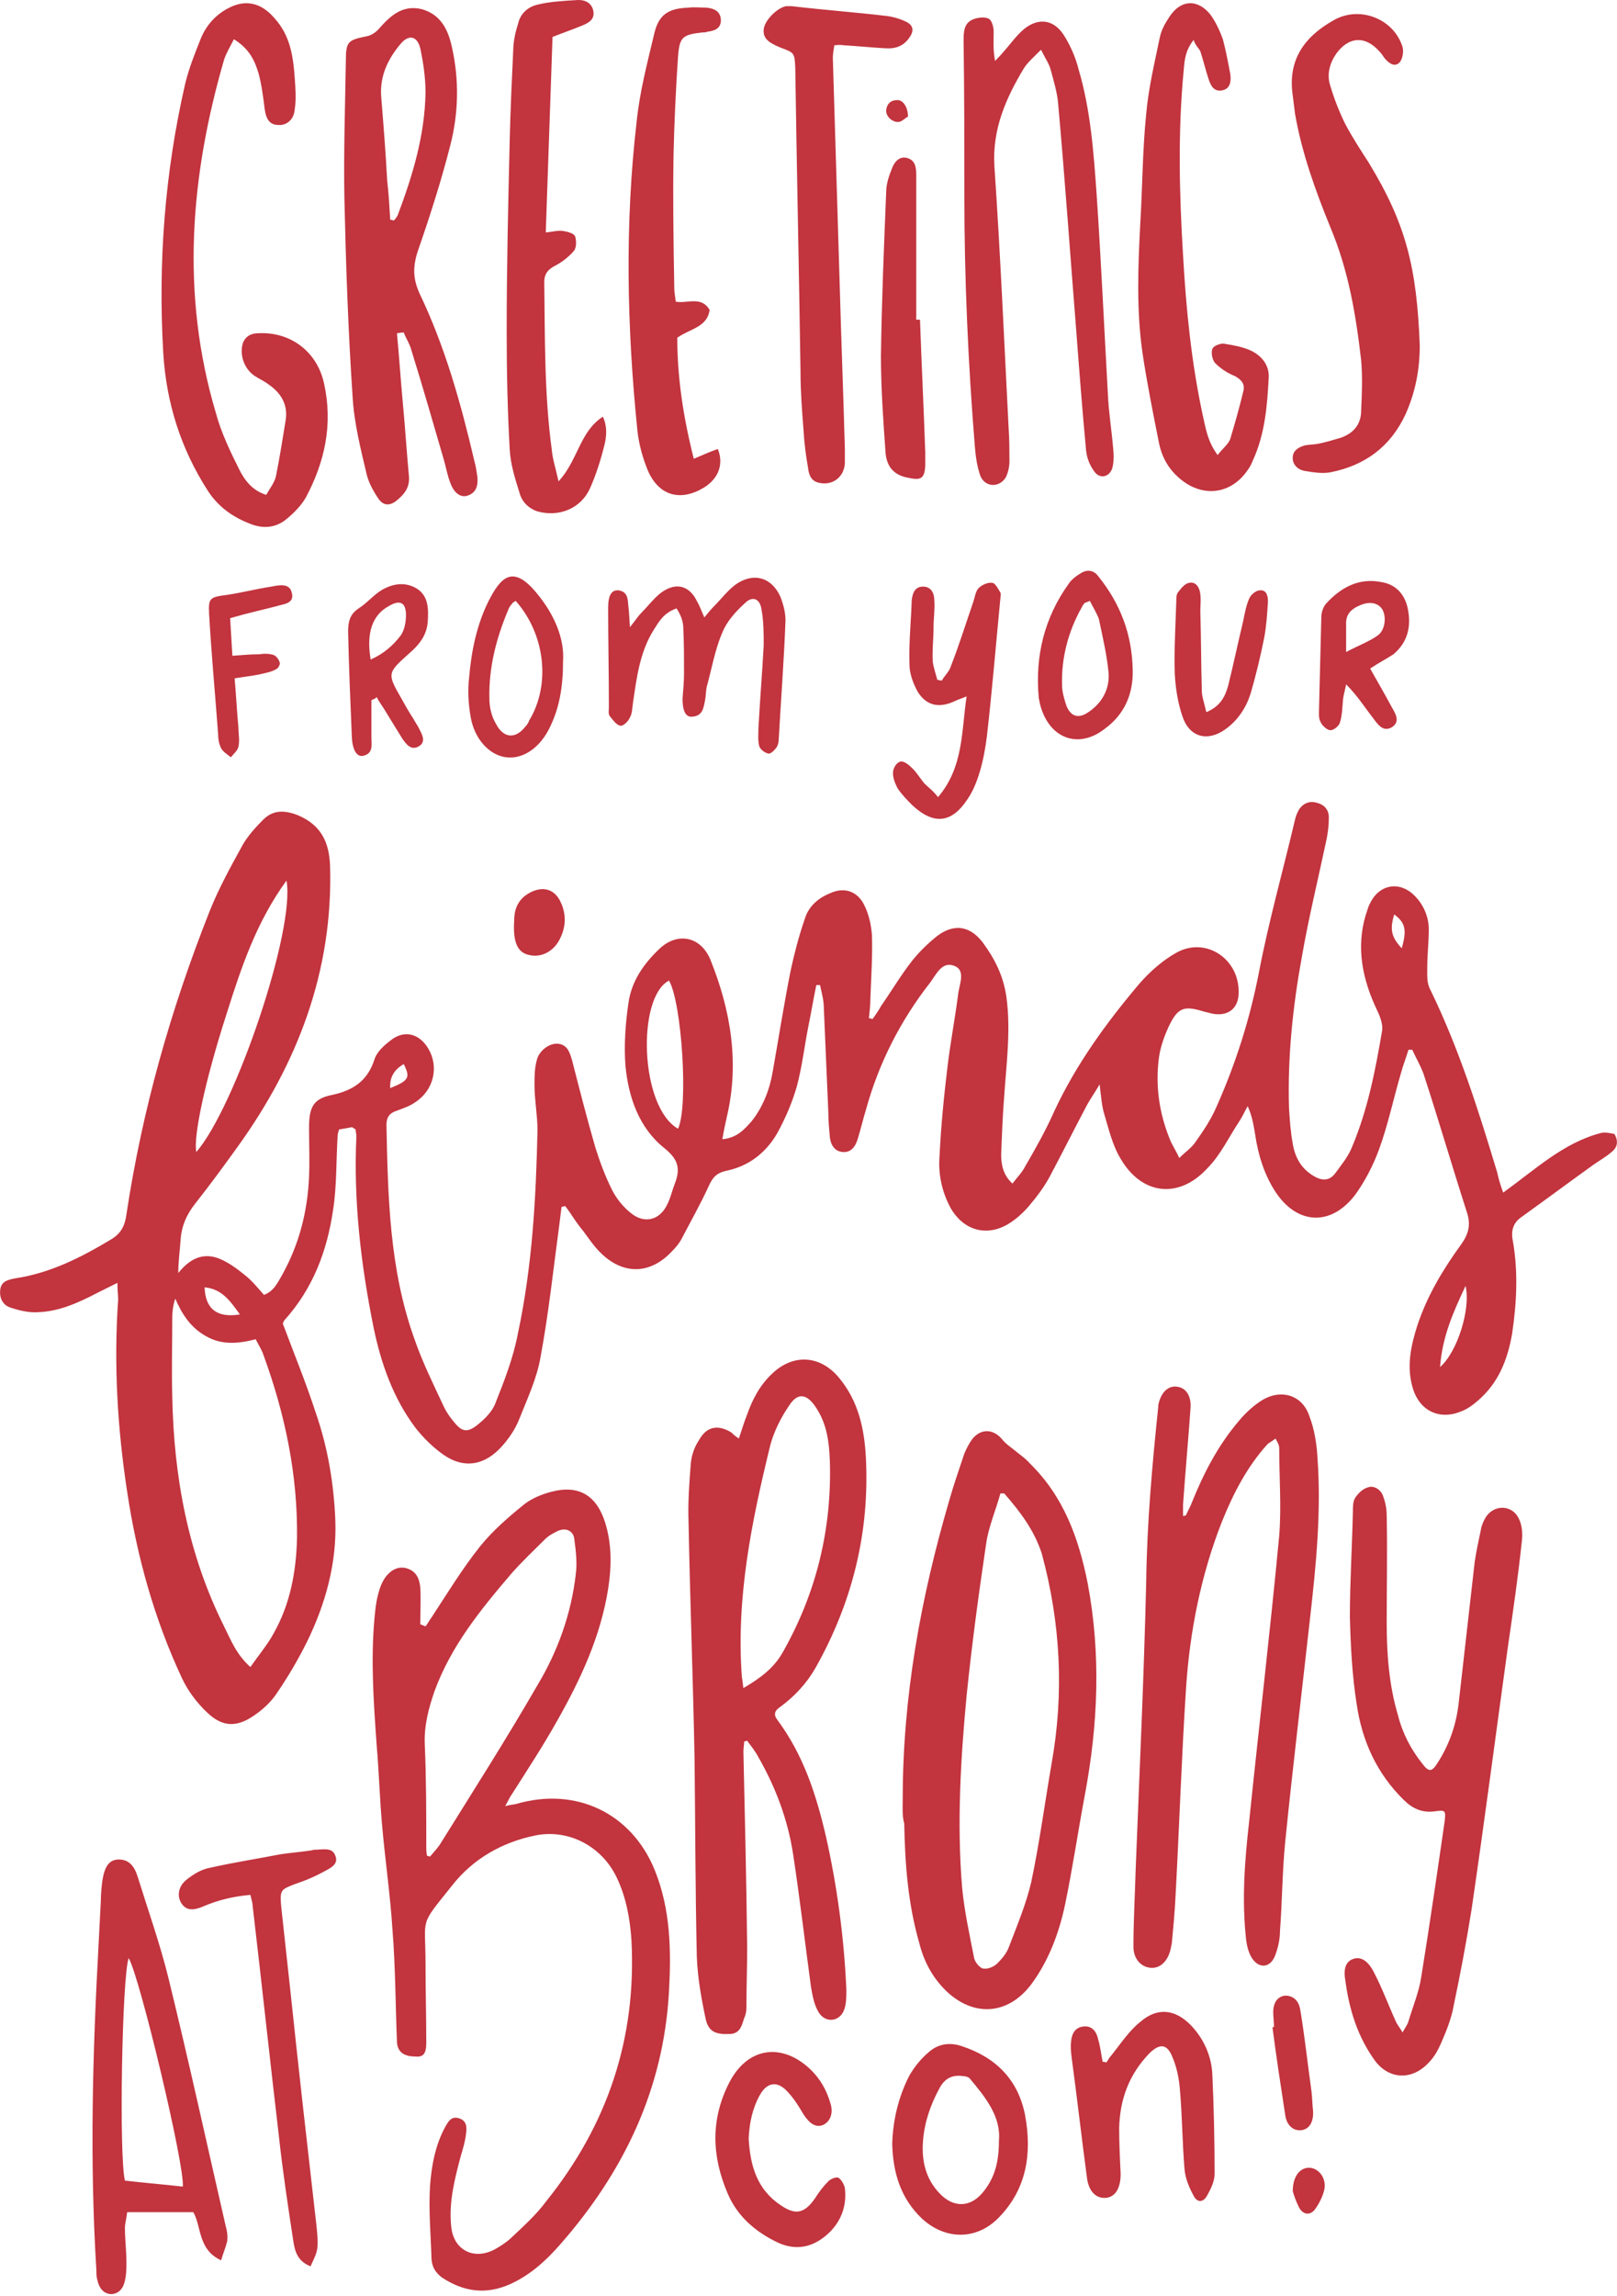 <!-- <svg width="408" height="579" viewBox="0 0 408 579" fill="none" xmlns="http://www.w3.org/2000/svg"> -->
<svg width="408" viewBox="0 0 408 579" fill="none" xmlns="http://www.w3.org/2000/svg">
<path d="M379.281 300.77C387.434 294.891 394.45 288.255 403.742 285.79C404.879 285.41 406.396 285.79 407.344 285.979C408.672 288.255 407.724 289.772 406.396 290.72C405.069 291.857 403.362 292.806 402.035 293.754C395.967 298.115 390.089 302.476 384.021 306.837C381.746 308.354 381.177 310.44 381.746 313.095C383.073 320.869 382.694 328.454 381.556 336.228C380.419 342.865 378.143 348.743 372.834 353.294C371.506 354.432 370.179 355.38 368.662 355.949C363.163 358.224 358.233 355.759 356.527 350.26C354.82 344.761 355.958 339.452 357.664 334.142C360.129 326.747 364.111 320.111 368.662 313.853C370.558 311.199 371.127 308.923 370.179 305.889C366.387 294.133 362.974 282.377 359.181 270.81C358.423 268.724 357.285 266.828 356.337 264.742C355.958 264.742 355.578 264.742 355.389 264.742C354.82 266.638 354.062 268.534 353.493 270.62C351.596 277.067 350.269 283.514 347.994 289.772C346.477 293.943 344.391 297.925 341.926 301.338C335.858 309.302 327.325 308.923 321.826 300.58C318.982 296.219 317.465 291.289 316.707 286.169C316.327 283.893 315.948 281.428 314.81 278.963C314.052 280.291 313.483 281.618 312.725 282.756C310.07 286.738 307.984 291.289 304.571 294.702C297.366 302.476 288.074 301.338 282.765 292.237C280.679 288.824 279.731 284.652 278.593 280.86C278.024 278.963 277.835 276.688 277.456 273.464C276.128 275.74 275.18 277.067 274.422 278.395C271.198 284.462 268.164 290.53 264.941 296.598C263.424 299.442 261.528 301.907 259.442 304.372C257.925 306.079 256.218 307.596 254.322 308.734C248.823 311.957 243.135 310.25 239.911 304.752C237.636 300.58 236.688 296.029 237.067 291.478C237.446 283.704 238.204 276.119 239.153 268.345C239.911 262.277 241.049 256.399 241.807 250.331C242.186 248.056 243.514 244.832 241.049 243.694C237.825 242.177 236.308 245.59 234.791 247.676C227.207 257.347 221.708 268.155 218.484 279.911C217.726 282.377 217.157 284.842 216.398 287.307C215.829 289.203 214.692 290.72 212.606 290.53C210.52 290.341 209.572 288.634 209.382 286.738C209.193 284.652 209.003 282.566 209.003 280.48C208.624 271.758 208.245 262.846 207.865 254.123C207.865 252.227 207.297 250.331 206.917 248.435C206.538 248.435 206.349 248.435 205.969 248.435C205.211 252.038 204.642 255.64 203.883 259.243C202.935 264.173 202.367 269.103 201.039 274.033C199.902 278.015 198.195 281.997 196.109 285.79C193.265 290.72 188.904 294.133 183.215 295.271C180.75 295.839 179.802 296.977 178.854 299.063C176.768 303.614 174.303 307.975 172.028 312.336C171.459 313.474 170.511 314.612 169.562 315.56C164.253 321.248 157.617 321.628 151.928 316.318C149.653 314.232 148.136 311.578 146.239 309.302C144.912 307.596 143.964 305.889 142.637 304.183C142.257 304.183 141.878 304.372 141.689 304.372C141.499 305.889 141.309 307.406 141.12 308.923C139.603 320.111 138.465 331.109 136.379 342.296C135.431 347.795 132.966 352.915 130.88 358.224C129.932 360.499 128.415 362.775 126.709 364.671C122.347 369.601 117.038 370.549 111.729 366.757C109.074 364.861 106.609 362.396 104.713 359.931C99.214 352.535 96.18 344.003 94.284 334.901C91.06 318.973 89.164 302.855 89.923 286.548C89.923 285.979 89.733 285.41 89.733 284.842C89.354 284.652 88.975 284.273 88.785 284.273C87.837 284.462 86.699 284.652 85.561 284.842C85.372 285.41 85.182 285.979 85.182 286.548C84.803 292.806 84.993 299.063 84.044 305.131C82.528 315.56 78.925 325.041 71.719 333.005C71.53 333.194 71.53 333.574 71.34 333.763C74.184 341.348 77.218 348.743 79.683 356.328C82.717 365.05 84.234 374.152 84.613 383.443C84.993 394.252 82.148 404.491 77.408 414.162C75.132 418.712 72.667 422.884 69.823 427.056C68.306 429.331 66.22 431.227 63.945 432.744C59.773 435.588 56.17 435.588 52.378 431.986C49.724 429.521 47.448 426.487 45.931 423.263C38.915 408.283 34.554 392.545 32.089 376.238C29.624 360.12 28.676 344.003 29.814 327.695C29.814 326.558 29.624 325.42 29.624 323.524C27.728 324.472 26.211 325.23 24.694 325.989C19.953 328.454 15.023 330.729 9.714 330.919C7.438 331.109 4.973 330.54 2.698 329.781C0.802 329.212 -0.146 327.506 0.043 325.42C0.233 323.145 1.94 322.765 3.836 322.386C12.748 321.059 20.522 317.077 28.107 312.526C30.572 311.009 31.52 309.113 31.899 306.268C35.881 279.911 43.087 254.503 52.947 229.663C55.222 223.974 58.256 218.475 61.29 212.976C62.617 210.701 64.514 208.615 66.41 206.719C68.875 204.254 71.719 204.254 75.132 205.581C81.011 208.046 83.096 212.407 83.286 218.475C84.044 244.832 75.132 268.155 59.963 289.203C56.55 293.943 52.947 298.873 49.344 303.424C47.069 306.268 45.742 309.302 45.552 312.905C45.362 315.56 44.983 318.214 44.983 321.059C47.827 317.456 51.24 315.749 55.412 317.456C57.687 318.404 59.773 319.921 61.859 321.628C63.566 322.955 65.083 324.851 66.6 326.558C69.254 325.61 70.202 323.145 71.34 321.248C75.512 313.664 77.597 305.51 77.977 296.788C78.166 292.616 77.977 288.634 77.977 284.462C77.977 279.343 78.925 277.067 83.855 276.119C89.164 274.981 92.767 272.516 94.474 267.207C95.042 265.311 96.939 263.604 98.456 262.467C101.869 259.622 105.851 260.57 108.126 264.552C110.781 269.103 109.453 274.981 104.713 278.015C103.386 278.963 101.679 279.532 100.162 280.101C98.266 280.67 97.507 281.808 97.507 283.704C97.887 301.907 98.266 320.111 104.523 337.556C106.609 343.623 109.453 349.312 112.108 355C112.677 356.138 113.435 357.276 114.383 358.414C116.469 361.068 117.797 361.448 120.451 359.362C122.347 357.845 124.244 355.949 125.002 353.863C127.278 348.174 129.553 342.296 130.691 336.228C134.293 319.352 135.242 302.286 135.621 285.031C135.621 281.239 134.862 277.446 134.862 273.654C134.862 271.568 134.862 269.482 135.431 267.397C136 264.932 138.655 263.035 140.74 263.225C143.205 263.415 143.774 265.5 144.343 267.397C146.239 274.792 148.136 282.187 150.221 289.392C151.359 292.995 152.686 296.598 154.393 300.011C155.531 302.286 157.237 304.372 159.133 305.889C162.547 308.734 166.529 307.785 168.425 303.614C169.183 302.097 169.562 300.39 170.131 298.873C171.648 295.081 171.459 292.616 167.666 289.582C161.219 284.462 158.565 276.688 157.806 268.724C157.427 263.604 157.806 258.105 158.565 252.986C159.323 247.487 162.357 243.125 166.339 239.333C170.89 234.972 176.768 236.11 179.233 241.988C184.353 254.692 186.628 267.965 183.405 281.618C183.025 283.325 182.646 285.031 182.267 287.307C186.059 286.927 187.766 284.842 189.662 282.756C192.506 279.153 194.213 274.792 194.971 270.241C196.488 261.708 197.816 253.175 199.522 244.642C200.47 240.281 201.608 235.92 203.125 231.559C204.073 228.525 206.538 226.439 209.382 225.301C212.985 223.595 216.398 224.732 218.105 228.335C219.243 230.611 219.811 233.265 220.001 235.73C220.191 241.04 219.811 246.349 219.622 251.658C219.622 253.365 219.432 255.071 219.243 256.778C219.622 256.778 219.811 256.968 220.191 256.968C220.949 255.83 221.708 254.882 222.277 253.744C224.931 249.952 227.396 245.78 230.24 242.177C231.947 240.092 233.843 238.195 235.929 236.489C239.532 233.455 244.083 232.507 248.065 237.816C251.099 241.988 253.184 246.159 253.943 251.469C255.081 259.812 253.943 268.155 253.374 276.498C252.995 281.239 252.805 286.169 252.616 291.099C252.616 293.564 252.995 296.219 255.46 298.494C256.598 296.977 257.925 295.65 258.683 294.133C261.338 289.582 263.993 284.842 266.078 280.101C271.577 268.345 279.162 257.916 287.505 248.056C290.16 245.022 293.384 242.177 296.797 240.281C304.192 236.11 312.725 241.798 312.535 250.331C312.535 254.313 309.88 256.399 305.898 255.64C305.14 255.451 304.381 255.261 303.623 255.071C298.693 253.554 297.176 254.123 294.9 258.864C293.763 261.329 292.815 263.984 292.435 266.638C291.487 273.654 292.435 280.48 295.09 287.117C295.659 288.634 296.607 289.961 297.555 292.047C299.262 290.341 300.779 289.392 301.727 287.875C303.623 285.221 305.519 282.377 306.846 279.343C311.777 268.345 315.379 256.968 317.655 245.211C320.12 232.317 323.723 219.613 326.756 206.719C326.946 205.771 327.325 205.012 327.705 204.254C328.653 202.737 330.17 201.978 331.876 202.357C333.772 202.737 335.289 203.874 335.289 206.15C335.289 208.046 335.1 209.753 334.72 211.649C332.635 221.509 330.17 231.559 328.463 241.419C326.188 253.934 324.86 266.638 325.24 279.343C325.429 282.377 325.619 285.41 326.188 288.444C326.756 291.857 328.273 294.702 331.497 296.598C333.393 297.736 335.289 297.925 336.806 296.029C338.323 293.943 340.219 291.668 341.167 289.203C345.149 279.722 347.046 269.862 348.752 259.812C348.942 258.295 348.183 256.209 347.425 254.692C343.822 247.107 342.116 239.143 344.581 230.8C344.96 229.852 345.149 228.714 345.718 227.766C347.994 223.026 353.113 222.078 356.906 225.87C359.181 228.146 360.509 231.179 360.509 234.403C360.509 237.626 360.129 240.66 360.129 243.884C360.129 245.78 359.94 247.866 360.888 249.572C368.093 264.363 373.023 279.911 377.764 295.65C378.143 297.356 378.522 298.684 379.281 300.77ZM63.186 420.419C65.272 417.385 67.548 414.73 69.065 411.886C73.236 404.491 74.753 396.337 74.943 387.805C75.132 371.877 71.909 356.517 66.41 341.538C66.031 340.4 65.272 339.262 64.514 337.745C60.153 338.883 55.981 339.262 51.999 336.987C48.206 334.901 45.931 331.488 44.224 327.506C43.656 329.212 43.466 330.729 43.466 332.246C43.466 338.883 43.276 345.52 43.466 352.156C43.845 372.445 47.448 391.976 56.55 410.18C58.256 413.593 59.584 417.195 63.186 420.419ZM72.288 222.078C64.703 232.507 60.911 243.884 57.308 255.261C51.43 273.464 48.775 286.927 49.534 290.53C59.394 279.153 74.564 234.403 72.288 222.078ZM168.804 247.297C160.65 251.469 161.409 279.153 171.079 284.652C173.734 279.153 172.028 252.796 168.804 247.297ZM363.353 344.761C367.714 340.969 371.127 330.16 369.8 324.282C366.576 331.109 363.922 337.176 363.353 344.761ZM60.532 331.488C58.067 328.075 55.981 325.041 51.62 324.661C51.809 330.16 54.843 332.436 60.532 331.488ZM353.682 239.143C355.01 234.593 354.63 232.696 351.786 230.611C350.648 234.403 351.028 236.299 353.682 239.143ZM101.869 268.345C99.593 269.672 98.266 271.568 98.456 274.413C103.196 272.516 103.575 271.758 101.869 268.345ZM100.162 84.035C100.731 90.103 101.11 95.981 101.679 102.049C102.248 108.117 102.627 114.185 103.196 120.252C103.386 123.097 101.869 124.803 99.972 126.32C98.266 127.648 96.749 127.458 95.611 125.941C94.284 124.045 93.146 121.959 92.577 119.873C91.06 113.426 89.354 106.79 88.975 100.153C87.837 83.277 87.268 66.59 86.889 49.714C86.699 38.148 87.078 26.581 87.268 15.204C87.268 10.463 87.837 10.084 92.577 9.136C93.715 8.946 95.042 7.998 95.801 7.05C98.645 3.827 101.679 1.172 106.419 2.31C111.16 3.637 113.056 7.429 114.004 11.791C115.9 20.134 115.711 28.477 113.625 36.631C111.35 45.543 108.505 54.455 105.471 63.177C104.144 67.159 104.144 70.193 105.851 73.986C112.298 87.448 116.28 101.67 119.693 116.27C120.072 117.598 120.262 118.925 120.451 120.252C120.641 122.338 120.262 124.234 117.986 124.993C116.28 125.562 114.573 124.424 113.625 121.769C112.867 119.873 112.487 117.598 111.918 115.702C109.264 106.6 106.609 97.309 103.765 88.207C103.386 86.69 102.437 85.363 101.869 83.846C101.11 83.846 100.541 84.035 100.162 84.035ZM98.456 55.403C98.835 55.403 99.024 55.593 99.404 55.593C99.783 55.213 100.162 54.644 100.352 54.265C104.144 44.215 107.178 34.166 107.368 23.357C107.368 19.565 106.799 15.773 106.04 12.17C105.282 9.136 103.196 8.567 101.11 11.032C97.887 14.825 95.801 19.186 96.18 24.305C96.749 31.321 97.318 38.527 97.697 45.543C98.076 48.766 98.266 52.179 98.456 55.403ZM65.272 18.617C66.031 21.461 66.41 24.495 66.789 27.529C67.168 30.373 68.306 31.511 70.202 31.511C72.288 31.701 74.184 30.184 74.374 27.529C74.753 25.064 74.564 22.409 74.374 19.755C73.995 14.256 73.236 8.946 69.254 4.585C66.031 0.793 62.049 -0.345 57.498 2.12C54.274 3.827 51.999 6.481 50.672 9.705C49.155 13.497 47.638 17.29 46.69 21.271C41.57 43.647 39.863 66.211 41.191 88.965C41.949 101.48 45.552 113.047 52.378 123.666C55.033 127.837 58.825 130.492 63.376 132.198C66.41 133.336 69.444 133.147 72.099 131.061C73.995 129.544 76.081 127.458 77.218 125.372C81.959 116.46 84.044 106.979 81.769 96.74C80.062 88.776 73.426 83.656 65.272 84.035C63.566 84.035 62.049 84.604 61.29 86.5C60.342 89.534 61.669 93.137 64.324 94.844C65.462 95.602 66.789 96.171 67.737 96.929C70.771 99.015 72.667 101.859 72.099 105.841C71.34 110.582 70.582 115.322 69.633 120.063C69.254 121.769 68.117 123.097 67.168 124.803C63.566 123.666 61.669 121.011 60.342 118.356C58.067 113.805 55.791 109.065 54.464 104.135C45.552 74.175 48.017 44.405 56.55 15.014C57.119 13.307 58.067 11.791 59.015 9.894C62.997 12.359 64.324 15.393 65.272 18.617ZM265.13 17.669C265.889 20.513 266.837 23.547 267.027 26.581C268.733 45.543 270.06 64.694 271.577 83.656C272.336 93.706 273.094 103.566 274.042 113.616C274.232 115.512 274.991 117.408 276.128 118.925C277.456 120.821 279.921 120.442 280.679 117.977C281.058 116.46 281.058 114.754 280.869 113.047C280.489 108.496 279.731 103.945 279.541 99.394C278.593 82.518 277.835 65.832 276.697 48.956C275.939 38.337 275.18 27.718 272.146 17.479C271.388 14.445 270.06 11.411 268.354 8.757C265.889 4.964 262.096 4.395 258.494 7.24C256.408 8.946 254.891 11.222 252.995 13.307C252.426 14.066 251.667 14.635 251.099 15.393C250.53 12.739 250.719 10.274 250.719 7.998C250.719 6.86 250.34 5.344 249.582 4.775C248.634 4.206 246.927 4.395 245.789 4.775C243.135 5.723 243.135 7.998 243.135 10.463C243.324 23.357 243.324 36.251 243.324 49.145C243.324 70.383 244.272 91.62 245.979 112.668C246.168 115.133 246.548 117.598 247.306 119.873C248.444 122.907 252.047 123.097 253.753 120.442C254.322 119.304 254.701 117.787 254.701 116.46C254.701 113.805 254.701 110.961 254.512 108.307C253.374 86.121 252.426 64.125 250.909 41.94C250.34 32.649 253.753 24.874 258.304 17.29C259.252 15.773 260.769 14.445 262.665 12.549C263.803 14.825 264.751 16.152 265.13 17.669ZM345.339 40.992C343.253 37.768 341.167 34.545 339.461 31.321C337.944 28.287 336.617 24.874 335.669 21.651C334.72 18.806 335.479 15.962 337.185 13.497C340.409 9.136 344.581 8.946 348.183 13.118C348.563 13.497 348.942 14.066 349.321 14.635C350.269 15.773 351.786 17.1 353.113 15.773C353.872 15.014 354.251 12.928 353.872 11.791C351.596 4.585 342.874 1.362 336.427 5.154C329.032 9.326 324.86 15.204 326.188 24.116C326.377 25.633 326.567 27.15 326.756 28.667C328.463 38.527 331.876 48.008 335.669 57.299C340.219 68.107 342.116 79.295 343.443 90.862C343.822 95.033 343.633 99.394 343.443 103.566C343.443 106.979 341.547 109.255 338.323 110.392C336.427 110.961 334.531 111.53 332.635 111.909C331.687 112.099 330.549 112.099 329.411 112.289C327.894 112.668 326.377 113.426 326.188 115.133C325.998 117.029 327.325 118.356 329.032 118.736C331.307 119.115 333.583 119.494 335.669 119.115C344.391 117.408 350.838 112.668 354.63 104.514C357.095 99.015 358.233 93.327 358.233 87.069C357.475 67.538 354.82 56.541 345.339 40.992ZM302.865 12.928C303.623 15.204 304.192 17.669 304.95 19.944C305.519 21.651 306.278 23.168 308.363 22.788C310.449 22.409 310.639 20.513 310.449 18.806C309.88 15.773 309.312 12.739 308.553 9.894C307.795 7.809 306.846 5.723 305.519 3.827C302.296 -0.345 297.934 -0.155 295.09 4.206C293.952 5.912 293.004 7.619 292.625 9.515C291.298 15.962 289.781 22.22 289.212 28.667C288.264 37.958 288.264 47.439 287.695 56.73C287.126 67.538 286.747 78.347 288.264 88.965C289.402 96.55 290.919 104.135 292.435 111.72C293.194 115.512 295.09 118.736 298.314 121.201C304.002 125.562 310.828 124.424 314.81 118.546C315.379 117.787 315.759 117.029 316.138 116.081C319.172 109.444 319.741 102.428 320.12 95.223C320.309 92.189 318.413 89.724 315.569 88.397C313.483 87.448 311.208 87.069 308.932 86.69C307.984 86.5 306.088 87.259 305.898 88.017C305.519 88.965 305.898 90.862 306.657 91.62C307.984 92.947 309.691 94.085 311.587 94.844C313.294 95.792 314.242 96.929 313.673 98.826C312.725 102.808 311.587 106.79 310.449 110.582C310.07 111.909 308.553 113.047 307.226 114.754C304.571 111.151 304.192 107.738 303.433 104.514C300.589 91.241 299.262 77.778 298.503 64.315C297.555 48.766 297.176 33.028 298.693 17.479C298.882 15.204 299.072 12.739 301.158 10.084C301.727 11.601 302.485 12.17 302.865 12.928ZM55.791 570.028C49.913 567.374 50.861 561.495 48.775 557.893C43.087 557.893 37.588 557.893 32.089 557.893C31.899 559.599 31.52 560.737 31.52 561.875C31.52 564.719 31.899 567.563 31.899 570.597C31.899 572.114 31.899 573.631 31.52 575.148C31.141 577.044 30.003 578.561 27.917 578.561C25.831 578.371 24.883 576.665 24.504 574.769C24.314 574.01 24.314 573.252 24.314 572.493C22.608 544.998 23.366 517.693 24.883 490.199C25.073 486.596 25.263 482.993 25.452 479.201C25.452 477.494 25.642 475.788 25.831 474.271C26.4 470.668 27.538 469.151 29.624 468.961C32.658 468.772 33.985 470.858 34.744 473.323C37.398 481.855 40.432 490.388 42.518 498.921C47.638 519.779 52.188 540.637 56.929 561.306C57.308 562.633 57.498 563.96 57.308 565.288C56.929 566.805 56.36 568.132 55.791 570.028ZM32.468 493.801C30.762 498.732 30.003 543.861 31.52 549.929C36.261 550.497 41.191 550.877 46.121 551.445C46.69 546.326 35.312 498.732 32.468 493.801ZM146.808 6.481C148.704 5.723 150.221 4.775 149.653 2.499C149.084 0.413 147.187 -0.155 145.291 0.034C142.068 0.224 138.655 0.413 135.621 1.172C133.156 1.741 131.26 3.447 130.691 6.102C130.122 7.809 129.743 9.515 129.553 11.411C129.174 19.375 128.794 27.529 128.605 35.493C128.226 51.421 127.846 67.349 127.846 83.277C127.846 93.327 128.036 103.187 128.605 113.237C128.794 117.029 129.932 120.632 131.07 124.234C131.639 126.51 133.345 128.216 135.621 128.975C141.12 130.492 146.619 128.216 148.894 123.097C150.411 119.684 151.549 116.081 152.497 112.289C153.066 110.013 153.255 107.548 152.118 105.083C146.239 108.875 145.86 116.081 140.93 121.39C140.172 117.977 139.413 115.702 139.224 113.426C137.327 99.394 137.517 85.363 137.327 71.141C137.327 69.245 138.086 68.107 139.792 67.159C141.689 66.211 143.395 64.884 144.722 63.367C145.481 62.608 145.481 60.712 145.102 59.575C144.722 58.816 143.205 58.437 142.068 58.247C140.74 58.057 139.603 58.437 137.707 58.626C138.275 41.94 138.844 25.822 139.413 9.326C142.257 8.188 144.533 7.429 146.808 6.481ZM170.89 85.173C174.113 82.898 178.475 82.518 179.043 78.157C176.958 74.554 173.355 76.64 170.511 76.071C170.321 74.744 170.131 73.606 170.131 72.469C169.942 61.281 169.752 50.283 169.942 39.285C170.131 30.942 170.511 22.599 171.079 14.256C171.459 9.326 172.217 8.757 177.147 8.188C177.526 8.188 178.095 8.188 178.475 7.998C180.181 7.809 181.888 7.24 181.888 5.154C181.888 2.878 180.181 2.12 178.285 1.93C176.768 1.93 175.251 1.741 173.734 1.93C168.614 2.12 166.149 3.637 165.012 8.757C163.305 15.962 161.409 23.168 160.65 30.563C157.617 56.541 158.185 82.708 160.84 108.686C161.219 112.099 162.167 115.512 163.495 118.736C166.339 125.183 171.838 126.51 177.716 122.907C181.319 120.632 182.646 117.029 181.129 113.237C179.423 113.805 177.716 114.564 175.061 115.702C172.407 105.273 170.89 95.223 170.89 85.173ZM212.796 11.411C216.209 11.601 219.811 11.98 223.225 12.17C225.69 12.359 227.775 11.791 229.292 9.705C230.62 7.998 230.62 6.481 228.724 5.533C227.207 4.775 225.31 4.206 223.604 4.016C215.64 3.068 207.676 2.499 199.712 1.551C199.333 1.551 198.764 1.551 198.385 1.551C196.109 1.93 192.886 5.154 192.696 7.429C192.506 9.515 193.644 10.653 196.868 11.98C200.47 13.307 200.47 13.307 200.66 17.1C201.039 42.698 201.608 68.297 201.987 93.895C201.987 98.826 202.367 103.566 202.746 108.496C202.935 111.72 203.315 114.754 203.883 117.977C204.073 119.684 204.642 121.39 206.728 121.769C210.141 122.528 212.985 120.252 213.175 116.839C213.175 115.702 213.175 114.374 213.175 113.237C212.796 99.205 212.227 84.983 211.847 70.952C211.279 52.179 210.71 33.407 210.141 14.635C210.141 13.687 210.331 12.549 210.52 11.411C211.089 11.411 212.037 11.222 212.796 11.411ZM63.755 480.718C66.031 500.059 68.117 519.59 70.392 538.931C71.34 547.653 72.667 556.376 73.995 565.098C74.374 567.563 74.943 570.218 78.356 571.545C79.114 569.839 79.873 568.511 80.062 566.994C80.252 565.288 80.062 563.392 79.873 561.495C77.597 541.585 75.322 521.675 73.236 501.765C72.478 494.75 71.719 487.923 70.961 480.907C70.582 476.546 70.771 476.546 74.753 475.029C77.029 474.271 79.304 473.323 81.39 472.185C83.096 471.237 85.561 470.289 84.613 468.013C83.855 465.738 81.39 466.496 79.304 466.496C78.925 466.496 78.735 466.686 78.356 466.686C75.891 467.065 73.236 467.255 70.771 467.634C64.893 468.772 58.825 469.72 52.947 471.047C50.861 471.426 48.965 472.564 47.258 473.891C44.983 475.598 44.604 478.063 45.742 479.959C46.879 481.666 48.396 482.045 51.43 480.718C55.033 479.201 58.825 478.253 63.186 477.873C63.566 479.39 63.755 480.149 63.755 480.718ZM172.407 158.366C172.596 162.158 172.596 165.951 172.596 169.743C172.596 171.829 172.407 173.915 172.217 176.19C172.217 179.224 172.976 180.93 174.682 180.741C177.337 180.551 177.526 178.465 177.906 176.569C178.095 175.621 178.095 174.483 178.285 173.346C179.612 168.605 180.371 163.865 182.267 159.504C183.405 156.659 185.68 154.194 187.956 152.108C189.852 150.212 191.748 150.971 192.127 153.625C192.696 156.659 192.696 159.693 192.696 162.727C192.317 169.743 191.748 176.569 191.369 183.585C191.369 185.102 191.179 186.619 191.558 188.136C191.748 188.894 192.886 189.843 193.834 190.032C194.403 190.222 195.351 189.274 195.919 188.515C196.299 187.946 196.488 187.188 196.488 186.429C197.057 176.38 197.816 166.519 198.195 156.47C198.195 154.384 197.626 152.298 196.868 150.402C194.592 145.472 190.041 144.334 185.68 147.368C183.594 148.885 182.077 150.971 180.181 152.867C179.423 153.625 178.664 154.573 177.716 155.711C176.958 154.005 176.578 152.867 175.82 151.54C173.924 147.747 170.7 146.799 167.097 149.264C165.201 150.591 163.684 152.677 161.978 154.384C161.03 155.332 160.461 156.28 158.944 158.176C158.754 155.711 158.754 154.384 158.565 153.057C158.375 151.35 158.565 149.264 156.1 148.885C154.393 148.695 153.445 150.023 153.445 153.246C153.445 161.589 153.635 169.933 153.635 178.276C153.635 179.034 153.445 179.982 153.824 180.551C154.583 181.499 155.531 182.827 156.479 183.016C157.237 183.206 158.565 181.879 158.944 180.93C159.513 179.982 159.513 178.655 159.702 177.328C160.65 170.881 161.409 164.434 165.012 158.745C166.339 156.659 167.477 154.573 170.7 153.436C171.838 155.142 172.407 156.849 172.407 158.366ZM231.189 80.622C231.189 75.692 231.189 70.952 231.189 66.022C231.189 58.816 231.189 51.421 231.189 44.215C231.189 42.319 230.999 40.423 228.913 39.854C227.017 39.285 225.69 40.802 225.121 42.319C224.362 44.215 223.604 46.301 223.604 48.387C223.035 62.229 222.466 75.882 222.277 89.724C222.277 97.688 222.845 105.841 223.414 113.805C223.604 117.219 225.121 119.684 228.913 120.442C232.326 121.201 233.274 120.821 233.464 117.408C233.464 116.271 233.464 115.322 233.464 114.185C233.085 102.997 232.516 91.81 232.137 80.622C231.568 80.622 231.378 80.622 231.189 80.622ZM233.274 197.617C232.137 196.29 231.189 194.583 229.861 193.445C229.103 192.687 227.775 191.739 227.017 192.118C226.069 192.497 225.31 193.825 225.31 194.962C225.31 196.29 225.879 197.617 226.448 198.755C227.586 200.461 228.913 201.789 230.24 203.116C235.55 208.046 240.101 207.667 244.083 201.599C245.41 199.703 246.358 197.427 247.117 194.962C248.065 191.928 248.634 188.705 249.013 185.671C250.34 174.104 251.288 162.537 252.426 150.781C252.426 150.402 252.616 149.833 252.426 149.454C251.857 148.506 251.099 146.989 250.34 146.989C249.202 146.799 247.685 147.558 246.927 148.316C246.168 149.075 245.979 150.591 245.6 151.729C243.703 157.228 241.997 162.727 239.911 168.036C239.532 169.364 238.394 170.312 237.636 171.639C237.256 171.639 236.877 171.45 236.498 171.45C236.119 169.933 235.55 168.416 235.36 166.899C235.171 164.054 235.55 161.21 235.55 158.176C235.55 155.901 235.929 153.625 235.739 151.35C235.739 149.643 234.981 147.937 232.895 147.937C230.809 147.937 230.24 149.643 230.051 151.35C229.861 156.849 229.292 162.158 229.482 167.657C229.482 169.933 230.43 172.398 231.568 174.483C233.843 178.086 237.067 178.655 241.049 176.759C241.807 176.38 242.566 176.19 243.893 175.621C242.566 184.533 243.135 193.445 236.688 201.03C235.36 199.324 234.222 198.565 233.274 197.617ZM285.799 168.795C285.988 175.052 283.713 180.172 278.783 183.775C272.525 188.705 265.51 186.619 262.855 179.034C262.476 178.086 262.286 176.949 262.096 176C261.148 165.571 263.424 155.901 269.681 147.178C270.44 146.041 271.767 145.093 273.094 144.334C274.611 143.576 276.128 143.955 277.076 145.282C282.765 152.298 285.609 160.072 285.799 168.795ZM274.991 151.54C274.232 151.919 273.853 151.919 273.663 152.108C273.284 152.488 273.094 152.867 272.905 153.246C269.492 159.314 267.785 165.951 267.975 172.777C267.975 174.483 268.543 176.38 269.112 178.086C270.25 180.741 272.146 181.31 274.611 179.603C278.024 177.328 279.921 173.915 279.731 169.933C279.352 165.382 278.214 160.641 277.266 156.09C276.697 154.573 275.749 153.057 274.991 151.54ZM142.068 166.709C142.068 173.346 141.12 178.465 138.844 183.206C136.379 188.515 132.018 191.549 127.657 190.98C123.485 190.411 119.693 186.429 118.745 180.741C118.176 177.517 117.986 174.104 118.365 170.881C118.934 164.244 120.262 157.607 123.296 151.54C126.329 145.661 129.363 142.059 135.621 149.833C139.982 155.142 142.447 161.21 142.068 166.709ZM130.122 151.54C129.553 151.919 129.363 151.919 129.174 152.298C128.794 152.677 128.415 153.246 128.226 153.815C125.192 161.021 123.296 168.416 123.485 176.19C123.485 178.465 124.054 180.741 125.192 182.637C127.088 186.24 130.122 186.429 132.587 183.206C132.966 182.827 133.345 182.258 133.535 181.689C139.034 172.587 137.517 159.883 130.122 151.54ZM345.718 168.605C347.615 172.018 349.321 174.863 351.028 178.086C351.976 179.793 353.493 181.879 351.217 183.396C348.942 184.723 347.615 182.637 346.477 181.12C344.391 178.465 342.495 175.432 339.651 172.587C339.461 173.725 339.082 174.863 338.892 176.19C338.702 178.086 338.702 180.172 338.134 182.068C337.944 183.016 336.617 184.154 335.669 184.154C334.91 184.154 333.583 183.016 333.203 182.068C332.635 181.12 332.824 179.793 332.824 178.465C333.014 170.881 333.203 163.296 333.393 155.711C333.393 154.573 333.772 153.246 334.531 152.298C338.323 148.126 342.874 145.661 348.563 146.799C352.165 147.368 354.441 149.833 355.199 153.436C356.147 157.987 355.199 161.969 351.596 165.003C349.89 166.14 347.994 167.088 345.718 168.605ZM339.651 164.434C342.874 162.727 345.529 161.779 347.615 160.262C349.511 158.935 349.89 155.522 348.752 153.625C347.615 151.919 345.339 151.54 342.684 152.867C340.978 153.625 339.651 154.953 339.651 157.039C339.651 159.124 339.651 161.21 339.651 164.434ZM93.715 176.569C93.715 179.603 93.715 182.827 93.715 185.861C93.715 187.757 94.284 190.032 91.629 190.601C90.112 190.98 88.975 189.274 88.785 186.05C88.406 177.138 88.026 168.226 87.837 159.314C87.837 156.849 88.216 154.953 90.492 153.436C92.577 152.108 94.094 150.212 96.18 148.885C99.024 147.178 102.248 146.609 105.282 148.506C108.126 150.402 108.126 153.625 107.936 156.659C107.747 160.262 105.661 162.727 103.006 165.003C97.697 169.743 97.697 169.933 101.3 176.19C102.248 177.897 103.196 179.603 104.334 181.31C104.713 182.068 105.282 182.827 105.661 183.585C106.419 185.102 107.747 187.188 105.471 188.326C103.575 189.274 102.437 187.567 101.489 186.24C99.972 183.775 98.456 181.31 96.939 178.845C96.37 177.897 95.611 176.948 95.042 175.811C94.474 176.38 94.094 176.38 93.715 176.569ZM93.525 166.33C96.939 164.813 99.214 162.727 101.11 160.262C102.058 158.935 102.437 156.849 102.437 155.142C102.437 151.919 100.921 151.16 98.076 152.867C93.905 155.142 92.388 159.693 93.525 166.33ZM303.244 174.294C303.054 167.468 303.054 160.641 302.865 154.005C302.865 152.677 303.054 151.35 302.865 149.833C302.675 148.126 301.727 146.609 300.02 146.989C298.883 147.178 297.934 148.506 297.176 149.454C296.797 150.023 296.797 150.971 296.797 151.729C296.607 157.797 296.228 163.865 296.417 169.933C296.607 173.535 297.176 177.138 298.314 180.551C300.02 185.861 304.571 187.188 309.122 183.964C312.345 181.689 314.431 178.465 315.569 174.863C316.896 170.312 318.034 165.571 318.982 160.831C319.551 157.797 319.741 154.763 319.93 151.729C319.93 150.212 319.551 148.695 317.844 148.885C316.896 148.885 315.569 150.023 315.19 150.971C314.431 152.677 314.052 154.763 313.673 156.659C312.345 162.158 311.208 167.657 309.88 172.966C309.122 175.621 307.984 178.086 304.381 179.603C303.813 177.138 303.244 175.621 303.244 174.294ZM69.823 152.867C71.53 152.298 74.374 152.298 73.615 149.454C73.047 146.989 70.392 147.558 68.496 147.937C64.703 148.506 61.101 149.454 57.308 150.023C52.947 150.591 52.568 150.781 52.757 154.763C53.326 164.813 54.274 174.863 55.033 185.102C55.033 186.24 55.222 187.567 55.791 188.705C56.36 189.653 57.308 190.222 58.256 190.98C59.015 190.032 59.963 189.274 60.153 188.326C60.532 186.809 60.153 185.102 60.153 183.396C59.773 179.414 59.584 175.432 59.204 171.07C61.48 170.691 63.376 170.501 65.272 170.122C66.789 169.743 68.306 169.553 69.633 168.795C70.202 168.605 70.771 167.468 70.582 167.088C70.392 166.33 69.633 165.382 69.065 165.192C67.927 164.813 66.6 164.813 65.462 165.003C63.376 165.003 61.29 165.192 58.636 165.382C58.446 162.158 58.256 159.314 58.067 155.901C62.617 154.573 66.22 153.815 69.823 152.867ZM133.535 240.85C136.569 241.608 139.982 239.902 141.499 236.299C142.826 233.455 142.826 230.421 141.499 227.577C139.982 224.164 136.948 223.405 133.725 225.112C130.122 227.008 129.743 230.231 129.743 232.128C129.363 237.816 130.691 240.281 133.535 240.85ZM226.258 25.253C224.742 25.253 223.793 26.202 223.604 27.718C223.414 29.235 225.121 30.942 226.827 30.752C227.775 30.563 228.534 29.615 229.103 29.425C229.103 26.96 227.775 25.064 226.258 25.253ZM107.368 410.18C107.936 409.421 108.316 408.663 108.885 407.904C112.867 401.836 116.659 395.579 121.21 389.89C124.433 385.908 128.415 382.495 132.397 379.272C134.673 377.565 137.707 376.427 140.74 375.859C146.429 374.91 150.221 377.376 152.307 382.874C154.393 388.563 154.393 394.631 153.445 400.699C151.549 412.645 146.619 423.263 140.74 433.692C137.138 440.139 133.156 446.207 129.174 452.465C128.605 453.223 128.226 454.171 127.467 455.498C128.794 455.119 129.553 455.119 130.311 454.93C145.291 450.568 159.323 457.205 165.201 471.616C169.183 481.476 169.373 491.716 168.804 502.145C167.477 526.795 157.427 547.653 141.499 565.857C137.896 570.028 133.725 573.821 128.605 576.096C122.537 578.751 117.038 577.992 111.539 574.389C110.022 573.252 109.074 571.924 108.885 569.839C108.695 563.581 108.126 557.513 108.505 551.256C108.885 546.136 109.833 541.016 112.298 536.466C113.056 535.138 113.815 533.621 115.711 534.19C117.797 534.759 117.797 536.466 117.607 537.983C117.417 539.879 116.848 541.775 116.28 543.671C114.763 549.36 113.246 555.238 113.815 561.116C114.194 567.373 119.503 570.218 125.002 567.184C126.329 566.425 127.467 565.667 128.605 564.719C131.828 561.685 135.242 558.651 137.896 555.048C153.255 535.897 160.65 514.091 159.323 489.251C158.944 483.752 157.996 478.442 155.531 473.323C151.738 465.548 143.395 461.187 135.052 462.894C126.709 464.6 119.314 468.772 114.004 475.598C105.661 486.027 107.368 483.183 107.368 495.129C107.368 501.765 107.557 508.402 107.557 515.228C107.557 517.883 106.799 518.831 104.903 518.641C101.869 518.641 100.352 517.504 100.162 515.039C99.783 505.558 99.783 496.077 99.024 486.596C98.456 477.684 97.128 468.772 96.37 459.86C95.801 453.223 95.611 446.776 95.042 440.139C94.284 429.521 93.525 418.902 94.474 408.283C94.663 406.198 94.853 404.112 95.422 402.026C95.801 400.509 96.37 398.992 97.318 397.665C98.645 395.958 100.541 394.82 102.817 395.579C105.092 396.337 105.851 398.234 106.04 400.319C106.23 403.353 106.04 406.577 106.04 409.611C106.799 409.99 107.178 409.99 107.368 410.18ZM107.747 468.013C107.936 468.013 108.316 468.203 108.505 468.203C109.453 467.065 110.591 465.927 111.35 464.6C119.503 451.516 127.846 438.433 135.621 424.97C140.74 416.437 144.154 406.956 145.291 396.906C145.671 394.062 145.291 391.028 144.912 388.184C144.722 386.098 142.826 385.15 140.74 386.098C139.603 386.667 138.465 387.236 137.517 388.184C134.673 391.028 131.639 393.872 128.984 396.906C121.21 406.008 113.815 415.11 109.643 426.487C108.126 430.848 106.988 435.209 107.178 439.95C107.557 448.483 107.557 457.015 107.557 465.738C107.557 466.307 107.557 467.065 107.747 468.013ZM186.439 362.775C187.197 360.499 187.766 358.603 188.524 356.707C189.852 352.915 191.748 349.312 194.782 346.468C200.091 341.348 206.917 341.727 211.658 347.416C216.588 353.294 218.105 360.31 218.484 367.705C219.432 386.477 215.071 404.112 205.78 420.609C203.504 424.591 200.47 427.814 196.868 430.469C195.73 431.227 194.971 432.175 196.109 433.692C202.746 442.604 205.969 452.654 208.434 463.273C211.279 475.977 212.985 488.871 213.554 501.765C213.554 503.472 213.554 505.368 212.985 506.885C211.847 509.919 208.245 510.298 206.538 507.454C205.4 505.558 205.021 503.282 204.642 501.197C203.125 490.009 201.798 478.632 200.091 467.444C198.764 458.912 195.73 450.758 191.369 443.173C190.61 441.656 189.472 440.329 188.524 439.002C188.335 439.002 187.956 439.191 187.766 439.191C187.766 439.95 187.576 440.898 187.576 441.656C187.956 458.153 188.335 474.65 188.524 491.147C188.524 496.266 188.335 501.386 188.335 506.316C188.335 507.264 188.145 508.212 187.766 508.971C187.197 510.677 186.818 512.763 184.353 512.953C180.56 513.143 178.854 512.384 178.095 509.35C176.958 504.041 176.01 498.732 175.82 493.422C175.441 476.736 175.441 460.239 175.251 443.552C174.872 423.642 174.113 403.733 173.734 383.823C173.544 378.892 173.924 373.962 174.303 369.032C174.493 366.947 175.251 364.861 176.389 363.154C178.285 359.741 181.129 359.172 184.542 361.258C184.922 361.637 185.49 362.206 186.439 362.775ZM187.576 425.728C191.748 423.263 195.161 420.798 197.436 416.816C205.969 401.836 209.951 385.529 209.382 368.274C209.193 363.533 208.624 358.983 205.78 354.811C203.504 351.398 201.229 351.208 199.143 354.432C197.057 357.466 195.351 360.879 194.403 364.292C189.662 383.633 185.68 402.974 187.197 423.074C187.387 423.832 187.387 424.591 187.576 425.728ZM227.775 453.602C227.775 427.814 232.326 402.974 239.532 378.324C240.67 374.342 241.997 370.549 243.324 366.567C243.893 365.24 244.652 363.723 245.6 362.585C247.875 360.12 250.909 360.499 252.995 363.154C253.753 364.102 254.891 364.861 255.839 365.619C257.166 366.757 258.683 367.705 259.821 369.032C268.354 377.376 272.146 387.805 274.422 399.182C277.835 417.195 277.076 435.02 273.663 453.033C271.957 462.135 270.629 471.237 268.733 480.339C267.216 487.544 264.562 494.56 260.2 500.438C254.322 508.212 245.6 508.781 238.584 501.955C235.171 498.542 233.085 494.56 231.947 490.009C229.103 480.149 228.344 470.099 228.155 459.86C227.586 457.964 227.775 455.688 227.775 453.602ZM253.374 376.617C252.995 376.617 252.805 376.617 252.426 376.617C251.288 380.789 249.392 385.15 248.823 389.322C246.927 402.026 245.22 414.73 243.893 427.624C242.376 443.742 241.428 459.86 242.755 475.977C243.324 482.045 244.652 487.923 245.789 493.801C245.979 494.75 247.117 496.266 248.065 496.456C249.202 496.646 250.719 496.077 251.667 495.129C252.805 493.991 253.943 492.664 254.512 491.147C256.598 485.648 258.873 480.339 260.2 474.65C262.286 464.79 263.613 454.74 265.32 444.88C268.543 426.866 267.595 409.231 262.855 391.787C260.959 385.908 257.356 381.168 253.374 376.617ZM298.503 382.306C298.503 381.358 298.503 380.409 298.503 379.461C299.072 371.308 299.831 363.154 300.399 355C300.589 351.777 299.072 349.881 296.797 349.691C294.521 349.502 292.815 351.398 292.246 354.432C292.246 354.621 292.246 354.811 292.246 354.811C290.729 369.412 289.402 384.012 289.212 398.802C288.643 422.884 287.505 447.155 286.557 471.237C286.368 477.873 285.988 484.51 285.988 490.957C285.988 493.991 287.885 496.077 290.35 496.267C292.625 496.456 294.521 494.75 295.28 491.905C295.469 491.336 295.469 490.768 295.659 490.199C296.038 486.217 296.417 482.235 296.607 478.253C297.555 460.808 298.124 443.173 299.262 425.728C300.21 411.317 303.054 397.096 308.363 383.633C311.208 376.617 314.621 369.98 319.741 364.292C320.309 363.723 321.258 363.344 321.826 362.775C322.206 363.533 322.774 364.292 322.774 365.24C322.774 372.635 323.343 380.03 322.774 387.236C320.499 411.317 317.655 435.399 315.19 459.291C314.052 469.341 313.294 479.201 314.431 489.251C314.621 490.768 315 492.284 315.759 493.612C317.465 496.456 320.309 496.456 321.637 493.422C322.395 491.526 322.964 489.251 322.964 486.975C323.533 479.58 323.533 471.995 324.291 464.411C326.188 445.638 328.463 426.866 330.549 408.094C332.066 394.82 333.393 381.358 332.445 367.895C332.255 364.292 331.687 360.499 330.359 357.086C328.653 351.967 323.533 350.26 318.792 352.915C316.517 354.242 314.242 356.328 312.535 358.414C307.226 364.671 303.623 371.687 300.589 379.272C300.21 380.22 299.641 381.168 299.262 382.116C298.882 382.306 298.693 382.306 298.503 382.306ZM352.165 509.729C350.269 505.558 348.752 501.386 346.666 497.404C345.718 495.508 344.012 493.233 341.547 493.991C339.082 494.75 339.082 497.404 339.461 499.49C340.409 506.695 342.495 513.522 346.856 519.59C350.459 524.52 356.337 524.709 360.509 520.158C361.836 518.831 362.784 517.125 363.543 515.418C364.87 512.384 366.197 509.161 366.766 505.937C368.473 497.783 369.99 489.819 371.317 481.476C374.54 459.48 377.385 437.674 380.419 415.678C381.746 406.577 383.073 397.475 384.021 388.373C384.211 386.667 384.021 384.581 383.263 383.064C381.746 379.651 377.385 379.272 375.109 382.306C374.351 383.443 373.782 384.771 373.592 386.098C373.023 388.753 372.455 391.407 372.075 394.062C370.748 405.818 369.421 417.385 368.093 429.141C367.524 434.64 365.818 439.76 362.784 444.501C361.267 446.966 360.509 446.966 358.802 444.69C355.958 441.087 353.872 437.105 352.734 432.555C350.459 424.97 349.89 417.006 349.89 409.231C349.89 400.13 350.08 391.218 349.89 382.116C349.89 380.409 349.511 378.703 348.942 377.186C348.373 375.669 346.666 374.531 345.149 375.1C343.822 375.479 342.684 376.617 341.926 377.755C341.357 378.703 341.357 380.03 341.357 381.358C341.167 390.08 340.599 398.992 340.599 407.715C340.788 415.11 341.167 422.505 342.305 429.71C343.633 439.002 347.425 447.345 354.251 453.981C356.337 456.067 358.802 457.205 361.836 456.826C364.68 456.447 364.87 456.447 364.491 459.48C362.594 472.564 360.698 485.648 358.612 498.542C358.044 502.334 356.527 505.937 355.389 509.729C355.199 510.488 354.63 511.246 353.872 512.574C353.303 511.436 352.545 510.677 352.165 509.729ZM278.214 519.969C277.835 518.073 277.645 516.176 277.076 514.28C276.697 512.384 275.559 510.867 273.474 511.057C271.198 511.246 270.44 512.953 270.25 514.849C270.06 516.366 270.25 517.693 270.44 519.21C271.767 529.07 272.905 539.12 274.232 548.98C274.611 552.583 276.507 554.479 278.973 554.29C281.438 554.1 282.765 551.825 282.765 548.222C282.575 544.43 282.386 540.448 282.386 536.655C282.575 529.45 284.851 523.192 289.97 517.883C292.625 515.228 294.521 515.418 295.849 518.831C296.986 521.486 297.555 524.52 297.745 527.364C298.314 534.001 298.314 540.448 298.883 547.084C299.072 549.36 300.02 551.635 301.158 553.721C302.106 555.617 303.623 555.428 304.571 553.721C305.519 552.014 306.467 550.118 306.467 548.222C306.467 539.879 306.278 531.536 305.898 523.192C305.709 518.641 303.813 514.28 300.589 510.867C296.607 506.695 292.056 506.127 287.695 509.919C284.851 512.194 282.765 515.418 280.489 518.262C279.921 518.831 279.541 519.59 279.162 520.158C278.783 519.969 278.404 519.969 278.214 519.969ZM225.121 540.637C225.31 534.759 226.638 528.881 229.482 523.382C230.809 521.107 232.516 519.021 234.602 517.314C236.877 515.418 239.721 515.039 242.566 515.987C251.288 518.831 256.977 524.52 258.683 533.621C260.39 543.102 259.063 552.014 252.047 559.22C246.358 565.098 238.394 564.908 232.516 559.41C227.396 554.479 225.31 548.222 225.121 540.637ZM252.047 539.879C252.616 533.811 248.634 528.881 244.652 524.14C244.272 523.761 243.514 523.572 242.945 523.572C240.29 523.192 238.394 524.14 237.067 526.606C234.791 530.777 233.274 535.138 232.895 539.879C232.516 544.809 233.464 549.36 237.067 553.152C240.67 556.945 245.031 556.755 248.254 552.583C251.099 548.98 252.047 544.999 252.047 539.879ZM191.748 528.312C193.454 525.278 195.919 524.709 198.385 527.174C200.091 528.881 201.418 530.967 202.746 533.242C204.263 535.518 205.78 536.655 207.676 535.897C209.382 535.138 210.331 533.052 209.572 530.587C208.624 527.174 206.917 524.14 204.263 521.675C197.057 515.039 188.524 516.366 183.974 525.278C179.233 534.569 179.612 543.861 183.594 553.152C186.059 559.03 190.8 563.012 196.488 565.667C200.85 567.563 204.832 566.805 208.434 563.771C212.037 560.737 213.744 556.565 213.175 551.825C212.985 550.877 212.227 549.549 211.468 549.17C210.899 548.981 209.382 549.549 208.814 550.308C207.676 551.446 206.538 552.962 205.59 554.479C202.935 558.272 200.66 558.651 197.057 556.186C190.989 552.204 189.283 546.136 188.904 539.31C189.093 535.328 189.852 531.725 191.748 528.312ZM321.068 511.246C322.016 518.641 323.154 526.037 324.291 533.432C324.671 536.086 326.377 537.414 328.273 537.224C330.359 537.034 331.497 535.138 331.307 532.294C331.118 530.777 331.118 529.071 330.928 527.554C329.98 520.727 329.221 513.711 328.084 506.885C327.705 504.42 326.188 503.282 324.291 503.282C322.395 503.472 321.258 504.989 321.258 507.454C321.258 508.592 321.447 509.919 321.447 511.057C321.447 511.246 321.258 511.246 321.068 511.246ZM327.705 556.565C328.653 558.461 330.359 558.841 331.687 557.324C332.824 555.807 333.772 553.911 334.152 552.204C334.72 549.36 332.824 546.895 330.549 546.705C328.084 546.515 326.188 548.791 326.188 552.583C326.377 553.342 326.946 555.048 327.705 556.565Z" fill="#C2343E"/>
</svg>
